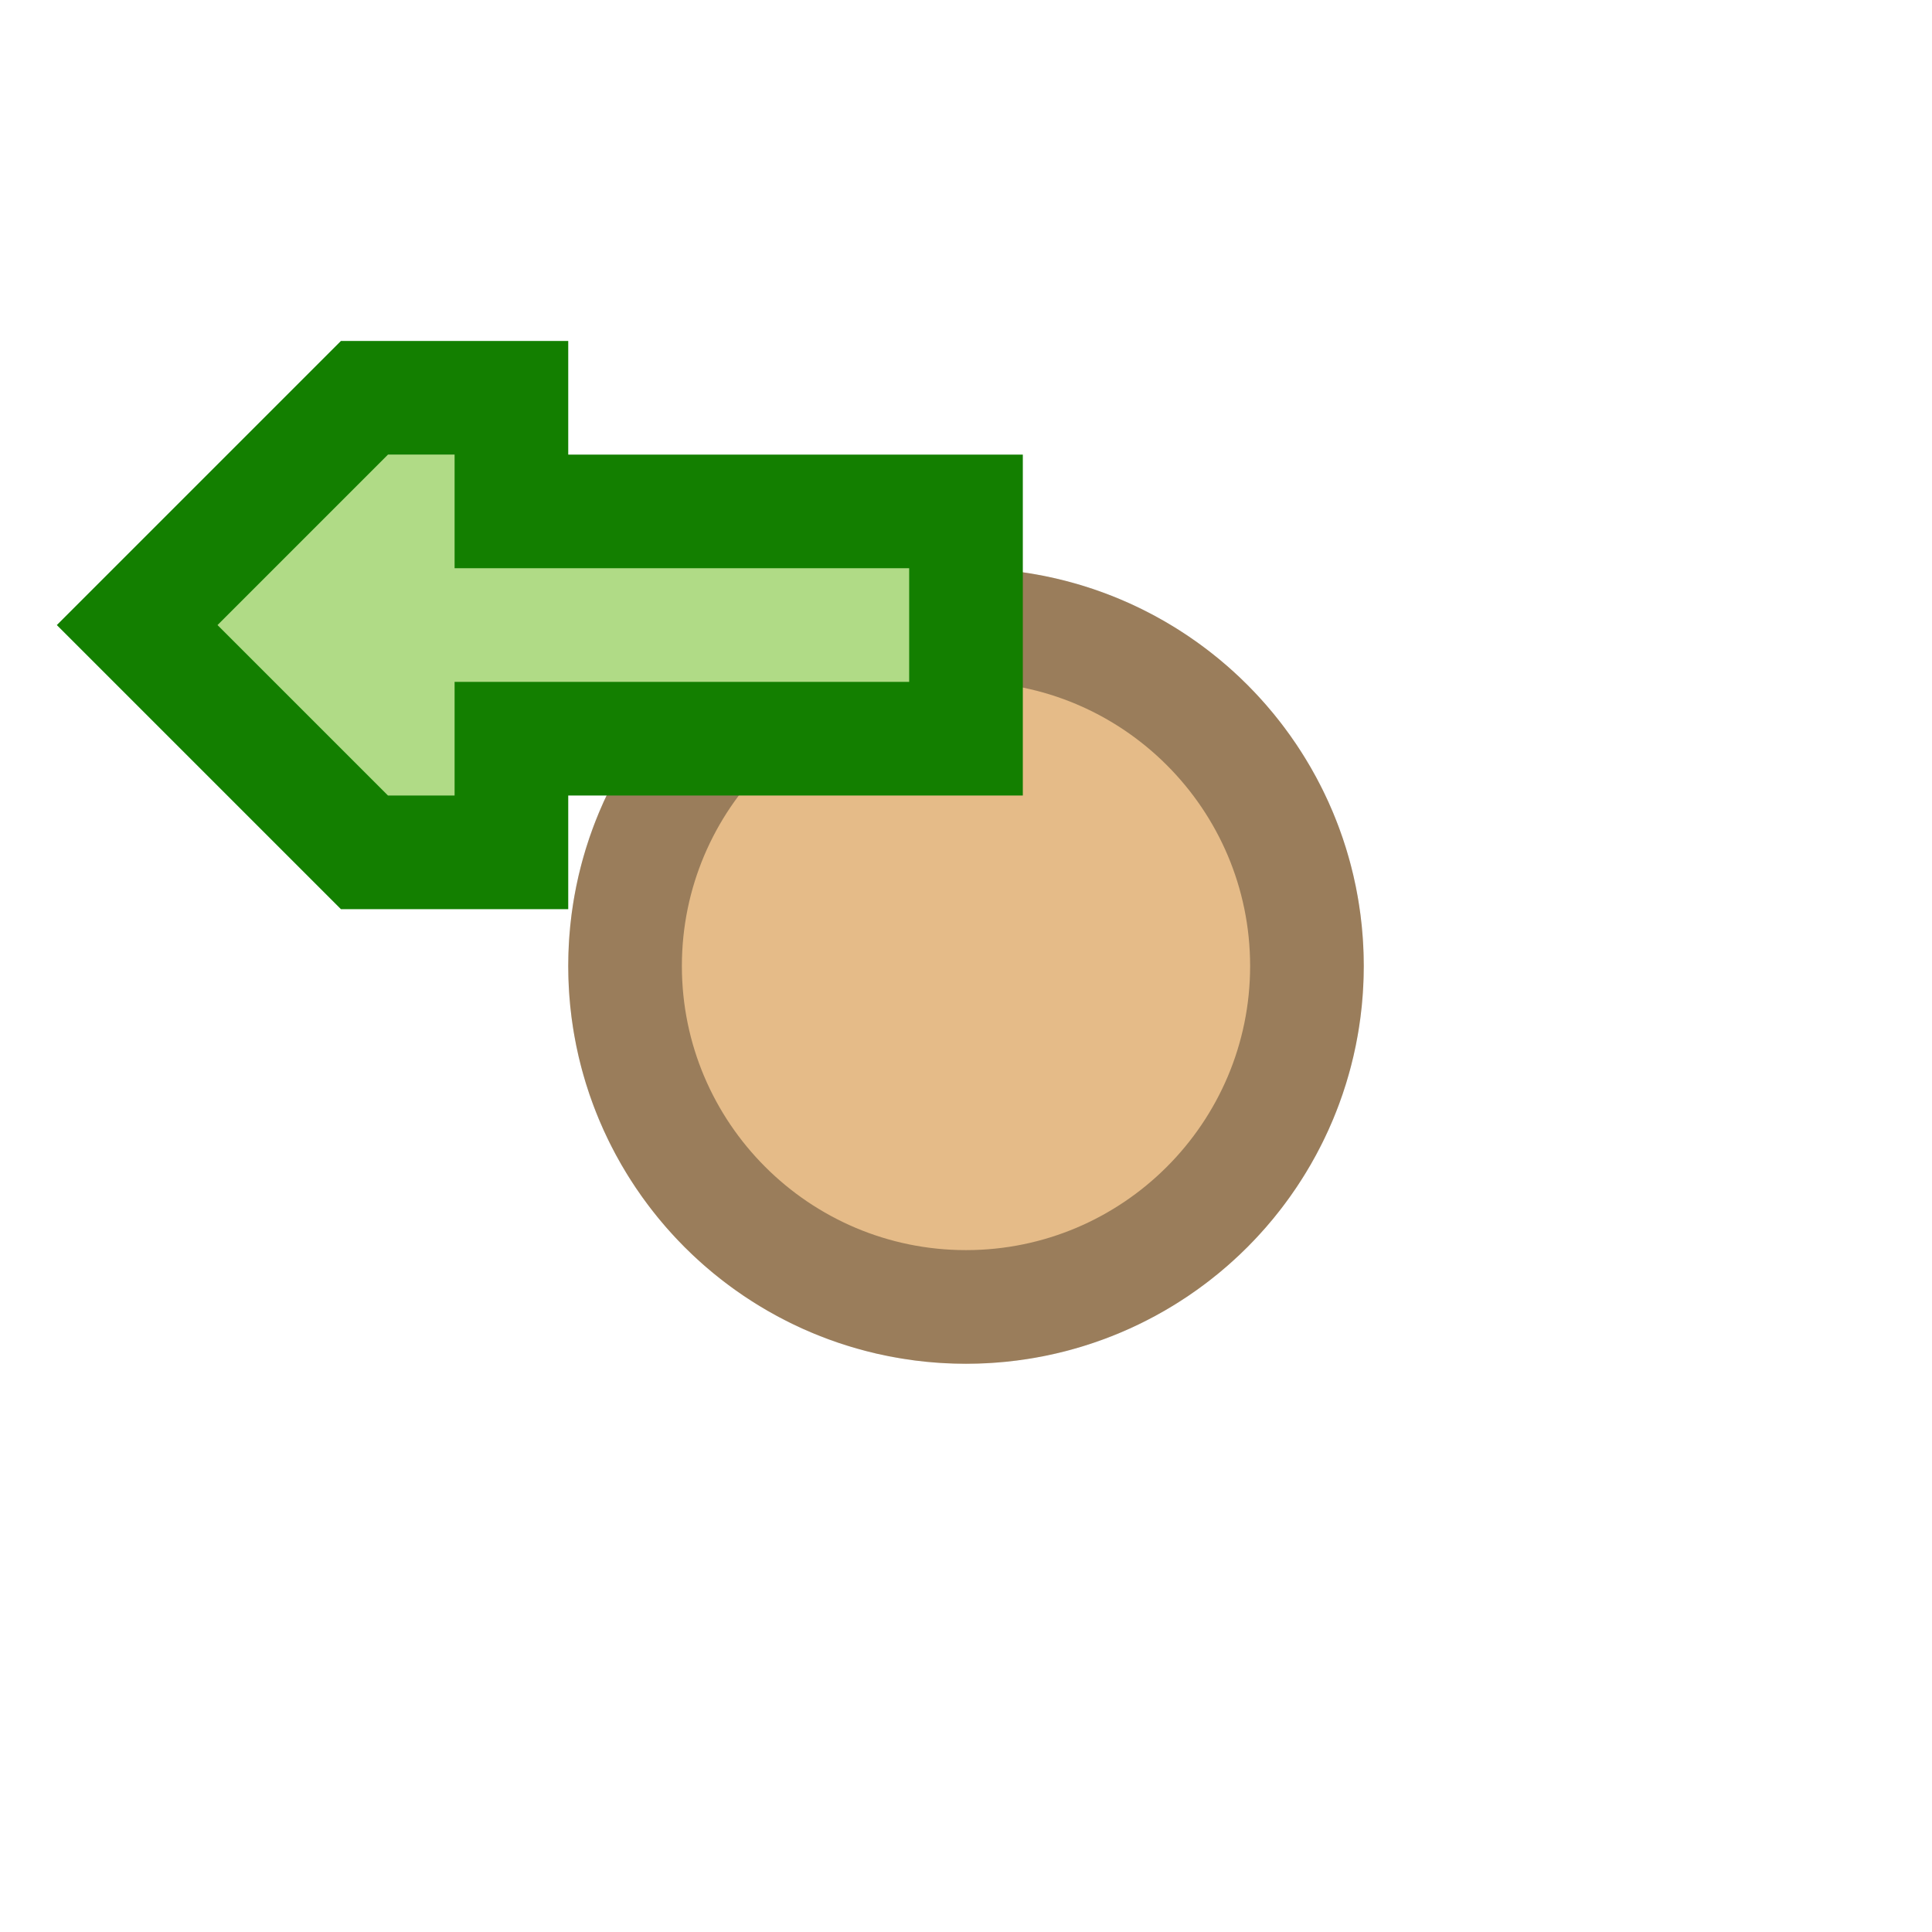<?xml version="1.0" encoding="UTF-8"?>
<!--

    Licensed to the Apache Software Foundation (ASF) under one
    or more contributor license agreements.  See the NOTICE file
    distributed with this work for additional information
    regarding copyright ownership.  The ASF licenses this file
    to you under the Apache License, Version 2.0 (the
    "License"); you may not use this file except in compliance
    with the License.  You may obtain a copy of the License at

      http://www.apache.org/licenses/LICENSE-2.0

    Unless required by applicable law or agreed to in writing,
    software distributed under the License is distributed on an
    "AS IS" BASIS, WITHOUT WARRANTIES OR CONDITIONS OF ANY
    KIND, either express or implied.  See the License for the
    specific language governing permissions and limitations
    under the License.

-->
<svg id="New_Vector" xmlns="http://www.w3.org/2000/svg" width="17" height="17" version="1.1" viewBox="0 0 17 17">
  <!-- Generator: Adobe Illustrator 29.0.0, SVG Export Plug-In . SVG Version: 2.1.0 Build 186)  -->
  <defs>
    <style>
      .st0 {
        fill: #e5bb88;
      }

      .st1 {
        fill: #137f00;
      }

      .st2 {
        opacity: .33;
      }

      .st3 {
        fill: #b0db86;
      }
    </style>
  </defs>
  <g>
    <circle class="st0" cx="8.5" cy="8.5" r="3.5"/>
    <g class="st2">
      <path d="M8.5,6c1.379,0,2.5,1.121,2.5,2.5s-1.121,2.5-2.5,2.5-2.5-1.121-2.5-2.5,1.121-2.5,2.5-2.5M8.5,5c-1.933,0-3.5,1.567-3.5,3.5s1.567,3.5,3.5,3.5,3.5-1.567,3.5-3.5-1.567-3.5-3.5-3.5h0Z"/>
    </g>
  </g>
  <g>
    <polygon class="st3" points="3.207 7.5 1.207 5.5 3.207 3.5 4.5 3.5 4.5 4.5 8.5 4.5 8.5 6.5 4.5 6.5 4.5 7.5 3.207 7.5"/>
    <path class="st1" d="M4,4v1h4v1h-4v1h-.586l-1.5-1.5,1.5-1.5h.586M5,3h-2L.5,5.5l2.5,2.5h2v-1h4v-3h-4v-1h0Z"/>
  </g>
  <description>Apache NetBeans Logo
  </description>
</svg>
